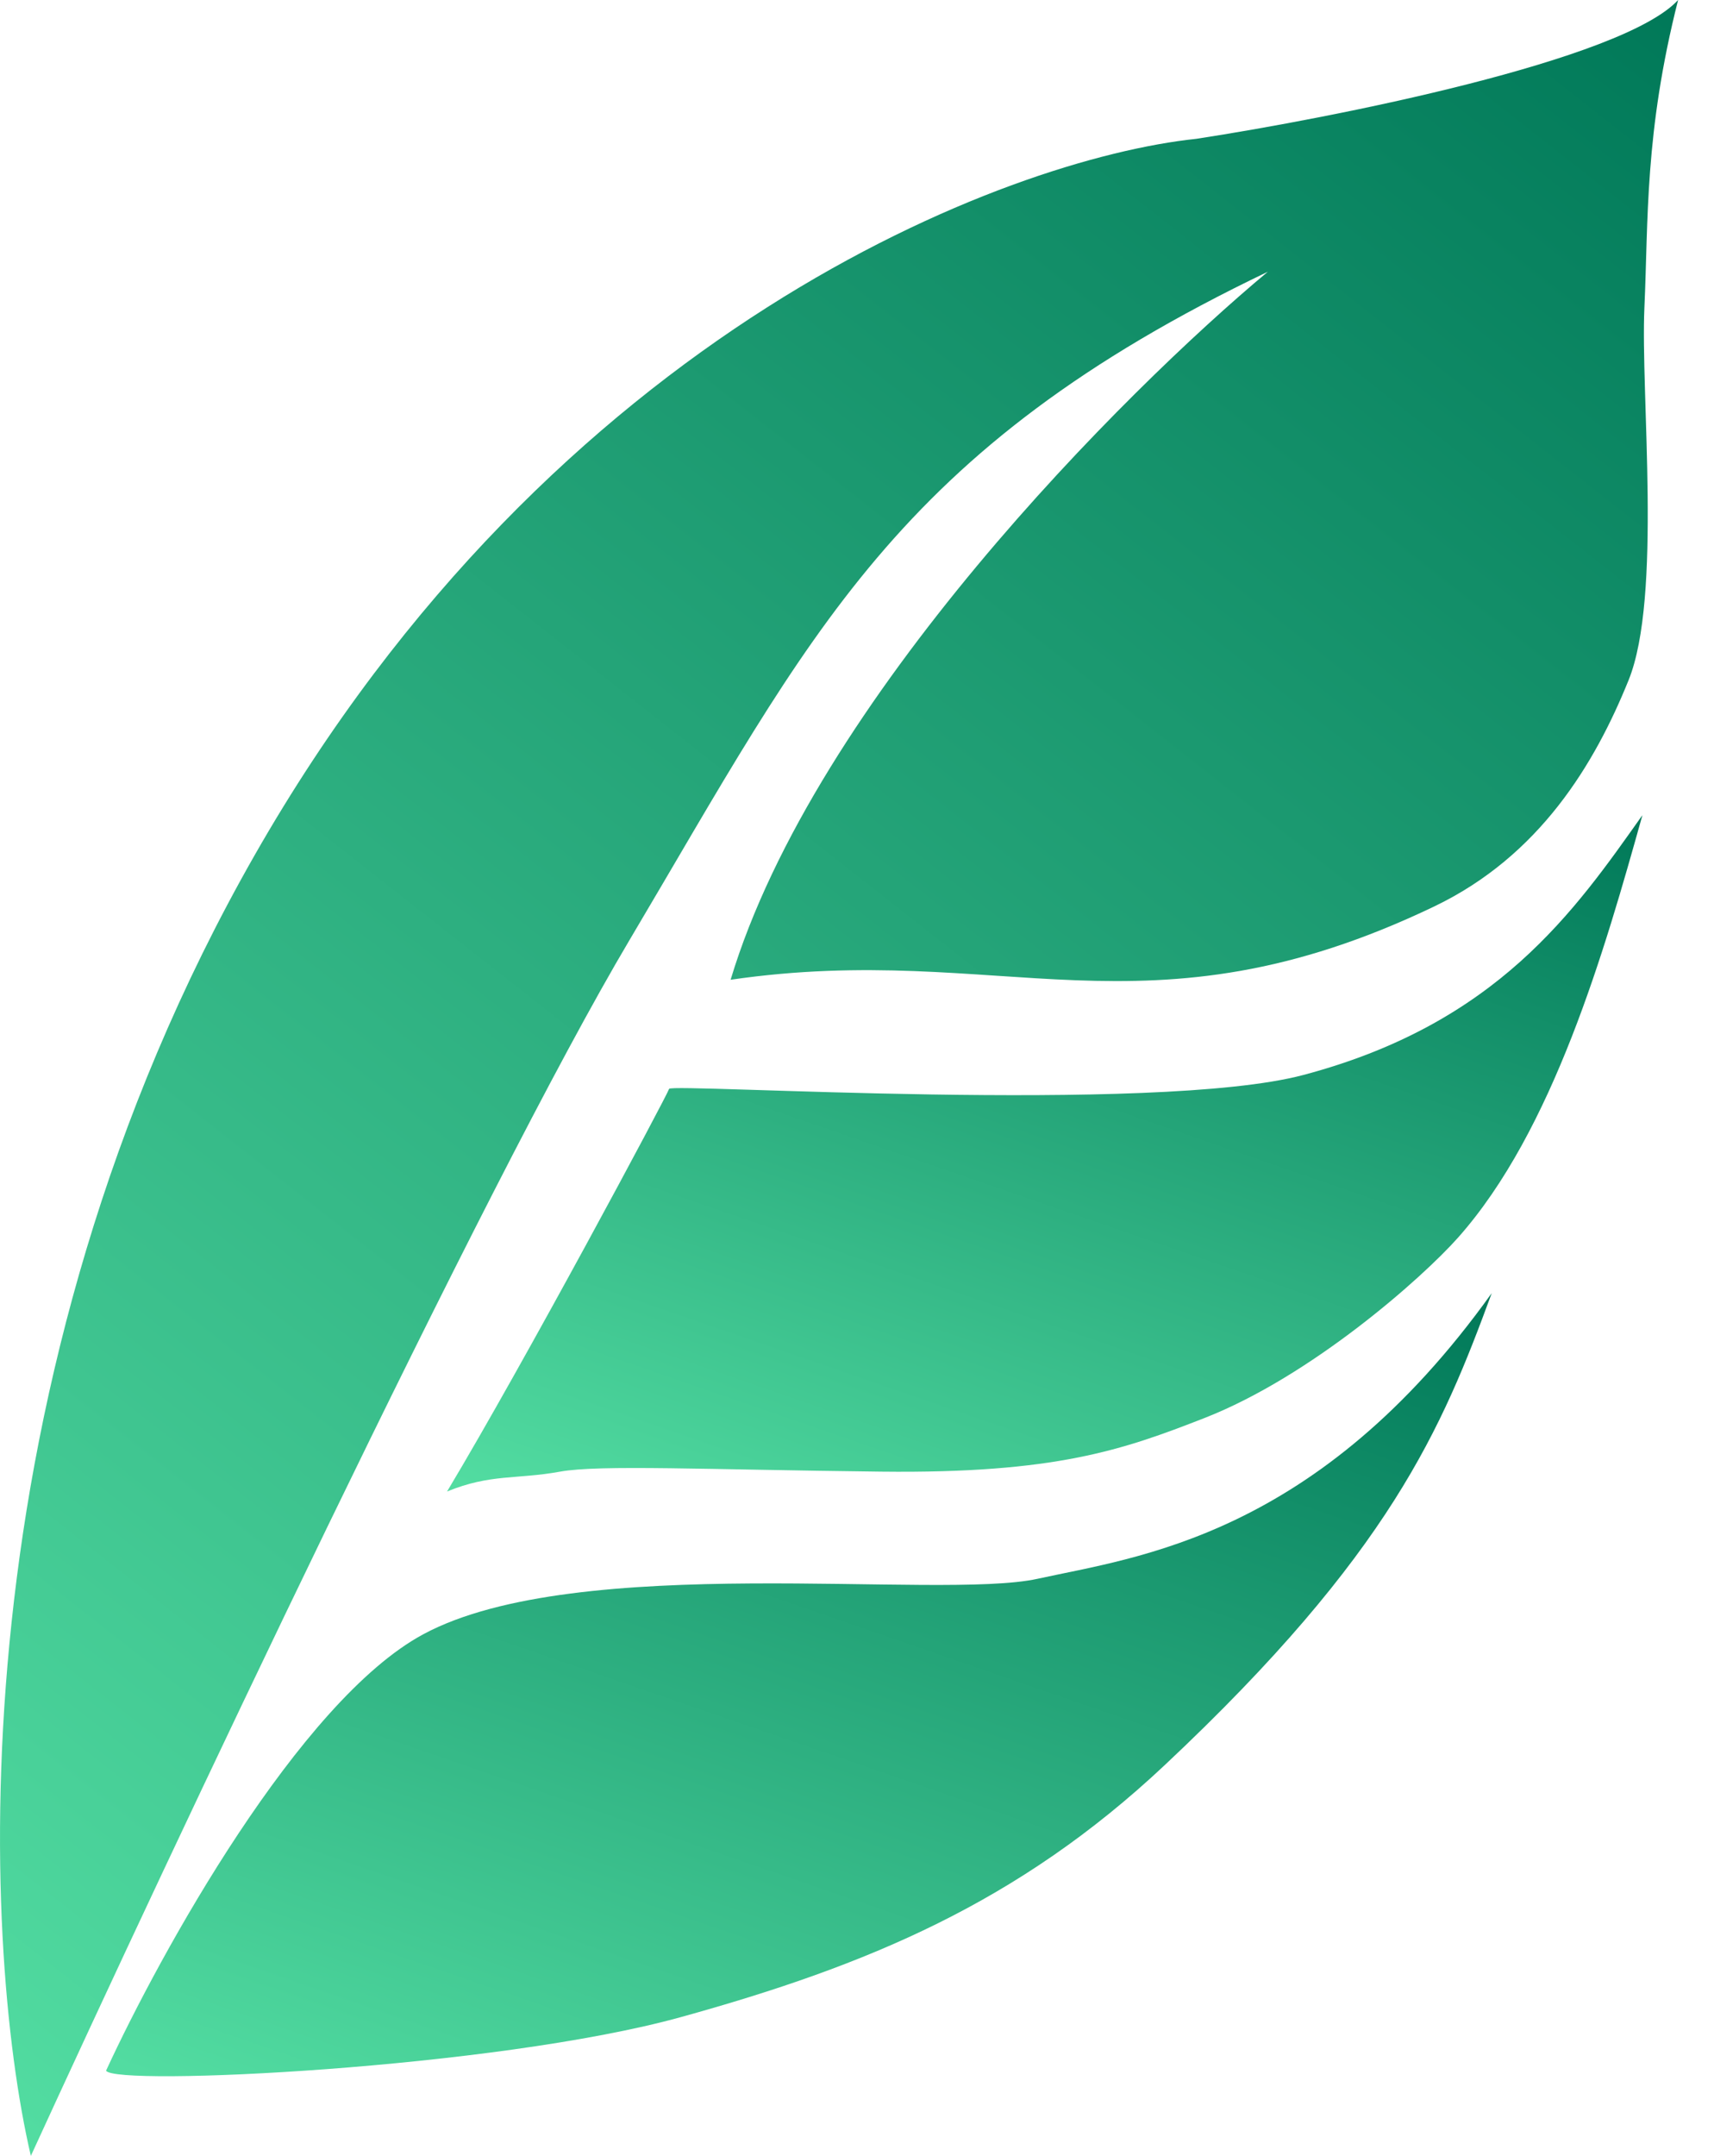 <svg width="35" height="44" viewBox="0 0 35 44" fill="none" xmlns="http://www.w3.org/2000/svg">
<path d="M8.643 33.354C6.117 34.714 3.273 39.858 2.166 42.26C2.328 42.583 10.1 42.219 13.905 41.167C17.71 40.114 20.792 38.833 23.782 36.026C28.396 31.695 29.449 29.145 30.461 26.392C26.899 31.371 23.215 31.776 21.191 32.221C19.167 32.666 11.8 31.654 8.643 33.354Z" fill="url(#paint0_linear_102_5)"/>
<path d="M13.663 22.223C13.611 22.38 10.708 27.809 9.129 30.44C10.02 30.076 10.546 30.197 11.437 30.035C12.237 29.89 14.432 29.995 17.994 30.035C21.556 30.076 22.933 29.59 24.592 28.942C26.774 28.091 29.042 26.082 29.773 25.259C31.716 23.073 32.769 19.389 33.538 16.637C32.161 18.58 30.583 20.887 26.616 21.939C23.585 22.744 13.703 22.101 13.663 22.223Z" fill="url(#paint1_linear_102_5)"/>
<path d="M0.63 44C-0.395 39.615 -0.916 28.165 5.204 17.446C11.324 6.728 20.572 3.238 24.431 2.833C27.238 2.402 33.134 1.231 34.267 0C33.579 2.712 33.66 4.493 33.579 6.274C33.498 8.055 33.944 12.184 33.255 13.884C32.567 15.584 31.445 17.465 29.289 18.499C23.379 21.332 20.464 19.187 14.919 19.996C16.635 14.297 22.974 7.974 25.889 5.546C18.279 9.189 16.578 12.913 12.854 19.187C9.875 24.206 3.463 37.82 0.63 44Z" fill="url(#paint2_linear_102_5)"/>
<defs>
<linearGradient id="paint0_linear_102_5" x1="30.877" y1="26.436" x2="22.993" y2="49.261" gradientUnits="userSpaceOnUse">
<stop stop-color="#007858"/>
<stop offset="1" stop-color="#52DCA1"/>
</linearGradient>
<linearGradient id="paint1_linear_102_5" x1="33.896" y1="16.675" x2="27.081" y2="36.384" gradientUnits="userSpaceOnUse">
<stop stop-color="#007858"/>
<stop offset="1" stop-color="#52DCA1"/>
</linearGradient>
<linearGradient id="paint2_linear_102_5" x1="34.771" y1="0.121" x2="0.607" y2="43.636" gradientUnits="userSpaceOnUse">
<stop stop-color="#007858"/>
<stop offset="1" stop-color="#52DCA1"/>
</linearGradient>
</defs>
</svg>
